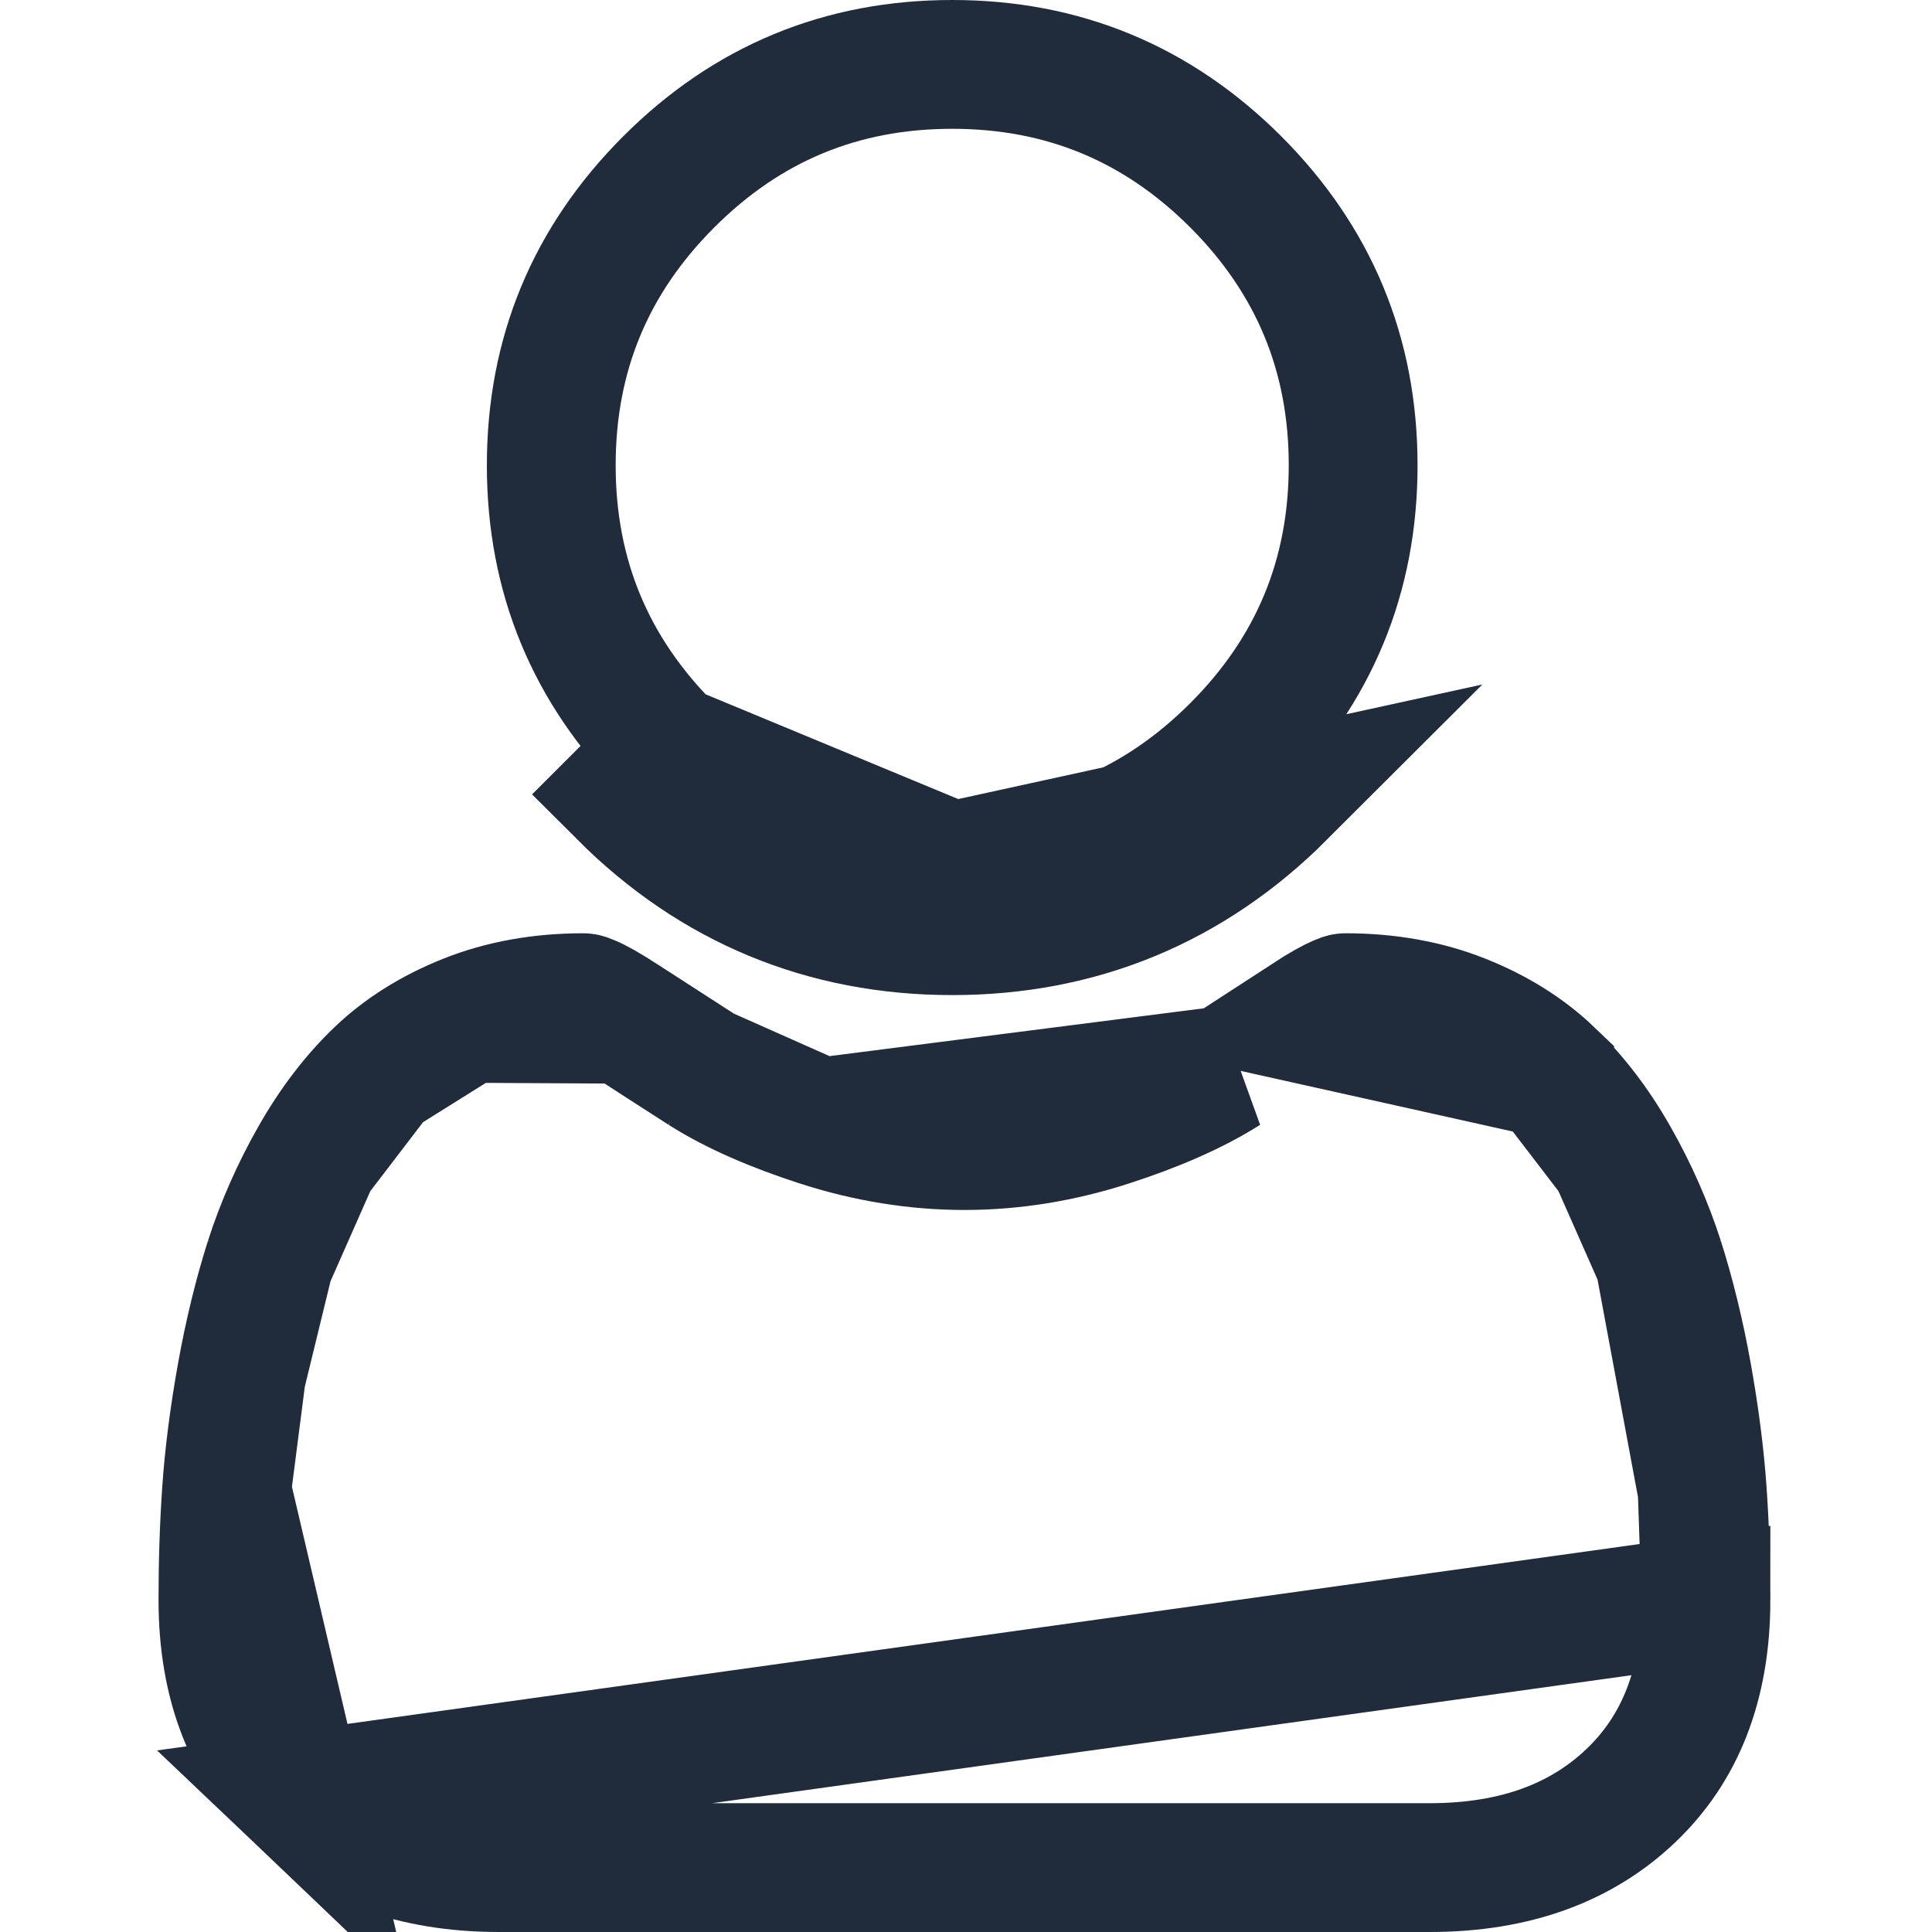 <svg width="18" height="18" viewBox="0 0 18 18" fill="none" xmlns="http://www.w3.org/2000/svg">
<path d="M8.872 8.071C9.904 8.071 10.782 7.707 11.513 6.976C12.243 6.246 12.607 5.367 12.607 4.335C12.607 3.304 12.243 2.425 11.513 1.694C10.782 0.964 9.903 0.6 8.872 0.6C7.839 0.6 6.961 0.964 6.231 1.694C5.5 2.425 5.136 3.303 5.136 4.335C5.136 5.367 5.5 6.246 6.23 6.976C6.23 6.976 6.231 6.976 6.231 6.976M8.872 8.071L11.937 7.401C11.094 8.243 10.063 8.671 8.872 8.671C7.681 8.671 6.649 8.243 5.806 7.401L6.231 6.976M8.872 8.071C7.84 8.071 6.961 7.707 6.231 6.976M8.872 8.071L6.231 6.976" stroke="#202B3B" stroke-width="1.2"/>
<path d="M15.859 13.883L15.859 13.883C15.836 13.557 15.79 13.196 15.721 12.81C15.652 12.426 15.564 12.067 15.461 11.743L15.859 13.883ZM15.859 13.883C15.882 14.211 15.894 14.555 15.894 14.904L15.859 13.883ZM2.111 13.883L2.111 13.883C2.088 14.212 2.077 14.556 2.077 14.904C2.077 15.707 2.327 16.301 2.778 16.731L2.111 13.883ZM2.111 13.883C2.134 13.556 2.18 13.195 2.249 12.81L2.249 12.81M2.111 13.883L2.249 12.81M2.249 12.81C2.318 12.426 2.406 12.067 2.509 11.743L2.249 12.81ZM2.93 10.79L2.93 10.79C2.754 11.099 2.613 11.42 2.509 11.743L2.93 10.79ZM2.93 10.79C3.107 10.478 3.31 10.215 3.531 10.004L2.93 10.79ZM4.356 9.488L4.356 9.488C4.025 9.619 3.75 9.794 3.531 10.004L4.356 9.488ZM4.356 9.488C4.673 9.362 5.035 9.295 5.435 9.295C5.438 9.295 5.44 9.295 5.445 9.296C5.451 9.297 5.466 9.301 5.493 9.313C5.554 9.338 5.649 9.39 5.812 9.496L5.812 9.496M4.356 9.488L5.812 9.496M5.812 9.496C6.028 9.637 6.277 9.797 6.551 9.973L6.551 9.973M5.812 9.496L6.551 9.973M6.551 9.973C6.845 10.16 7.217 10.32 7.638 10.456L6.551 9.973ZM14.438 10.004L14.438 10.003C14.22 9.794 13.945 9.619 13.614 9.488C13.296 9.362 12.935 9.295 12.535 9.295C12.532 9.295 12.529 9.295 12.525 9.296C12.519 9.297 12.504 9.301 12.477 9.313C12.416 9.339 12.321 9.39 12.158 9.496L14.438 10.004ZM14.438 10.004C14.659 10.215 14.863 10.478 15.04 10.79L15.04 10.79M14.438 10.004L15.04 10.79M15.04 10.79C15.216 11.099 15.357 11.42 15.461 11.743L15.04 10.79ZM11.419 9.973L11.419 9.973L7.639 10.456C8.08 10.599 8.533 10.673 8.985 10.673C9.436 10.673 9.889 10.599 10.331 10.456C10.753 10.32 11.124 10.16 11.419 9.973ZM15.894 14.905C15.894 15.708 15.644 16.302 15.193 16.731C14.741 17.161 14.128 17.4 13.319 17.4H4.652C3.842 17.4 3.23 17.161 2.778 16.731L15.894 14.905Z" stroke="#202B3B" stroke-width="1.2"/>
</svg>

